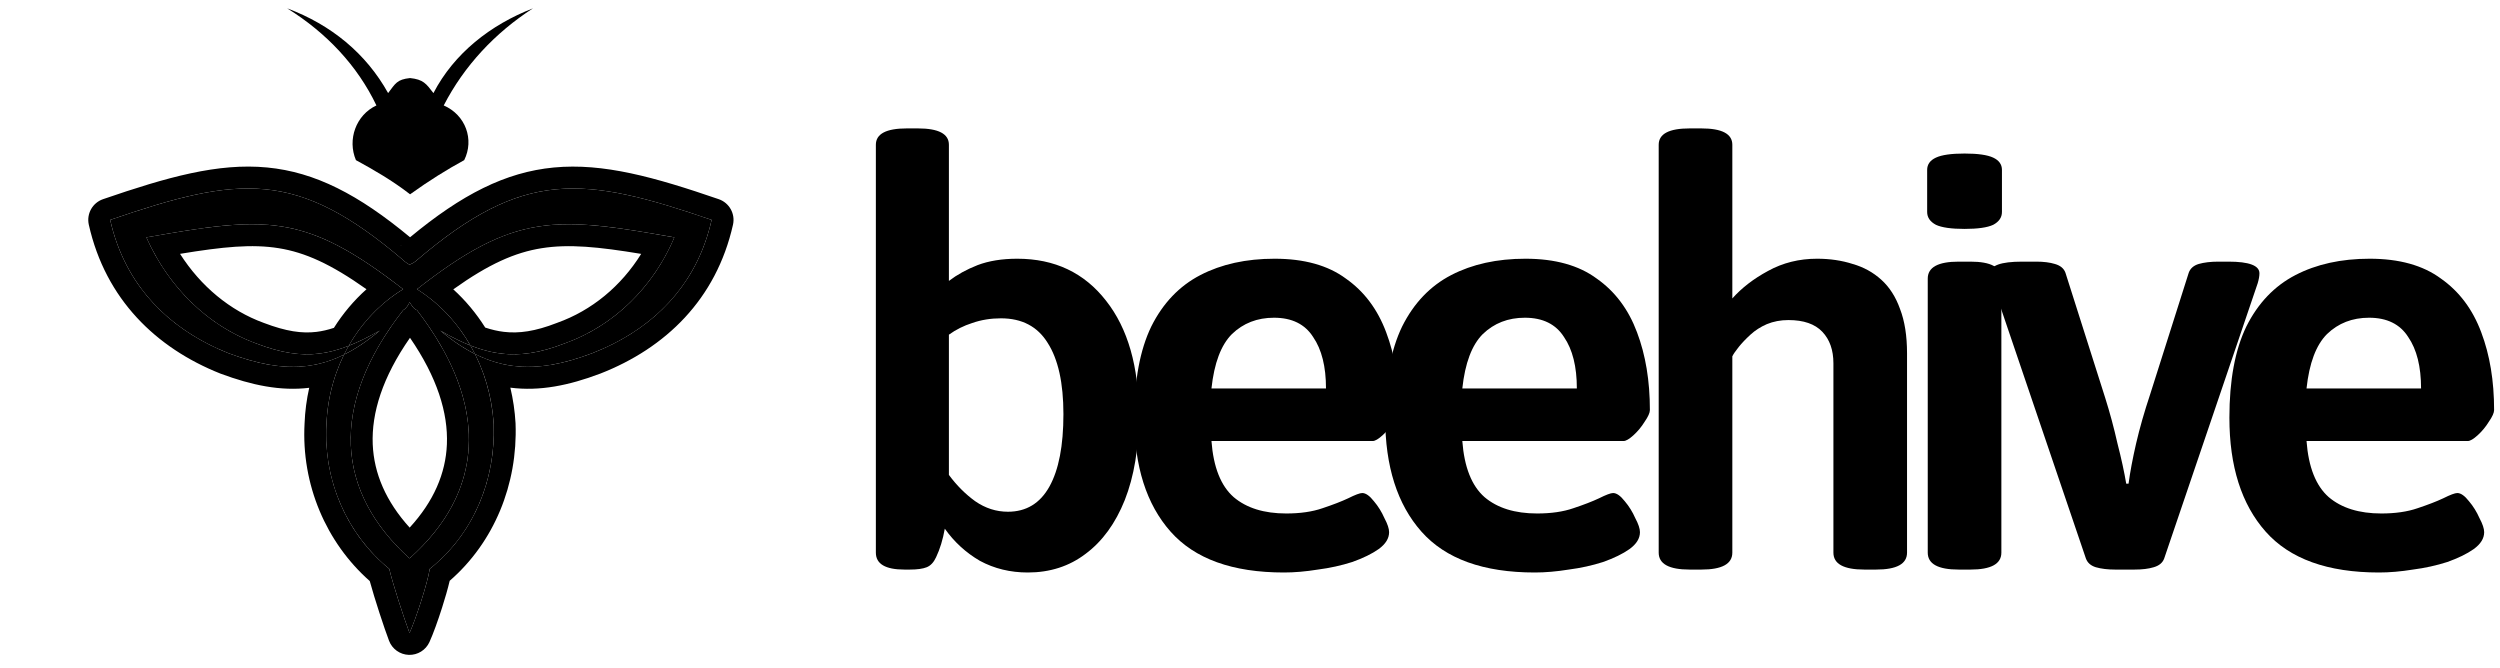 <svg width="232" height="62" viewBox="0 0 232 62" fill="none" xmlns="http://www.w3.org/2000/svg">
<path d="M95.379 53.128C93.752 53.128 92.27 52.767 90.932 52.044C89.631 51.285 88.546 50.29 87.678 49.061C87.498 50.074 87.227 50.959 86.865 51.718C86.648 52.188 86.359 52.496 85.997 52.64C85.636 52.785 85.112 52.857 84.425 52.857H83.937C82.165 52.857 81.28 52.333 81.28 51.285V13.434C81.28 12.422 82.238 11.916 84.154 11.916H85.184C87.1 11.916 88.058 12.422 88.058 13.434V26.069C88.817 25.491 89.703 25.003 90.715 24.605C91.763 24.207 92.993 24.009 94.403 24.009C97.873 24.009 100.621 25.31 102.645 27.913C104.669 30.48 105.682 34.022 105.682 38.541C105.682 41.578 105.248 44.199 104.38 46.404C103.513 48.573 102.302 50.236 100.747 51.393C99.229 52.55 97.439 53.128 95.379 53.128ZM93.535 47.489C95.234 47.489 96.517 46.711 97.385 45.157C98.253 43.602 98.686 41.361 98.686 38.433C98.686 35.541 98.198 33.336 97.222 31.817C96.282 30.299 94.836 29.54 92.884 29.54C91.944 29.54 91.058 29.684 90.227 29.973C89.432 30.227 88.709 30.588 88.058 31.058V44.072C88.781 45.048 89.594 45.862 90.498 46.513C91.438 47.163 92.45 47.489 93.535 47.489Z" fill="black"/>
<path d="M119.148 53.128C114.376 53.128 110.869 51.863 108.628 49.332C106.387 46.802 105.266 43.277 105.266 38.758C105.266 35.288 105.79 32.468 106.839 30.299C107.923 28.13 109.442 26.539 111.394 25.527C113.346 24.515 115.641 24.009 118.28 24.009C121.028 24.009 123.233 24.623 124.896 25.852C126.595 27.045 127.842 28.708 128.638 30.841C129.433 32.938 129.831 35.342 129.831 38.053C129.831 38.306 129.668 38.668 129.343 39.138C129.054 39.608 128.71 40.023 128.312 40.385C127.915 40.746 127.607 40.927 127.391 40.927H112.424C112.605 43.349 113.292 45.085 114.485 46.133C115.678 47.145 117.304 47.651 119.365 47.651C120.666 47.651 121.787 47.489 122.727 47.163C123.703 46.838 124.498 46.531 125.113 46.241C125.764 45.916 126.198 45.753 126.415 45.753C126.74 45.753 127.101 46.007 127.499 46.513C127.897 46.983 128.222 47.507 128.475 48.085C128.764 48.627 128.909 49.061 128.909 49.387C128.909 49.965 128.584 50.489 127.933 50.959C127.318 51.393 126.505 51.791 125.493 52.152C124.48 52.477 123.414 52.712 122.293 52.857C121.173 53.038 120.124 53.128 119.148 53.128ZM112.424 36.047H123.052C123.052 34.022 122.655 32.432 121.859 31.275C121.1 30.082 119.889 29.485 118.226 29.485C116.672 29.485 115.37 29.991 114.322 31.004C113.31 32.016 112.677 33.697 112.424 36.047Z" fill="black"/>
<path d="M142.427 53.128C137.656 53.128 134.149 51.863 131.908 49.332C129.666 46.802 128.545 43.277 128.545 38.758C128.545 35.288 129.07 32.468 130.118 30.299C131.203 28.13 132.721 26.539 134.673 25.527C136.625 24.515 138.921 24.009 141.56 24.009C144.307 24.009 146.513 24.623 148.176 25.852C149.875 27.045 151.122 28.708 151.917 30.841C152.712 32.938 153.11 35.342 153.11 38.053C153.11 38.306 152.947 38.668 152.622 39.138C152.333 39.608 151.989 40.023 151.592 40.385C151.194 40.746 150.887 40.927 150.67 40.927H135.703C135.884 43.349 136.571 45.085 137.764 46.133C138.957 47.145 140.584 47.651 142.644 47.651C143.946 47.651 145.067 47.489 146.006 47.163C146.983 46.838 147.778 46.531 148.392 46.241C149.043 45.916 149.477 45.753 149.694 45.753C150.019 45.753 150.381 46.007 150.778 46.513C151.176 46.983 151.501 47.507 151.754 48.085C152.044 48.627 152.188 49.061 152.188 49.387C152.188 49.965 151.863 50.489 151.212 50.959C150.598 51.393 149.784 51.791 148.772 52.152C147.76 52.477 146.693 52.712 145.573 52.857C144.452 53.038 143.404 53.128 142.427 53.128ZM135.703 36.047H146.332C146.332 34.022 145.934 32.432 145.139 31.275C144.38 30.082 143.169 29.485 141.506 29.485C139.951 29.485 138.65 29.991 137.601 31.004C136.589 32.016 135.956 33.697 135.703 36.047Z" fill="black"/>
<path d="M156.801 52.857C154.885 52.857 153.927 52.333 153.927 51.285V13.434C153.927 12.422 154.885 11.916 156.801 11.916H157.885C159.802 11.916 160.76 12.422 160.76 13.434V27.696C161.627 26.72 162.73 25.87 164.067 25.147C165.441 24.388 166.959 24.009 168.622 24.009C169.815 24.009 170.918 24.171 171.93 24.497C172.942 24.786 173.828 25.274 174.587 25.961C175.346 26.648 175.925 27.551 176.323 28.672C176.756 29.793 176.973 31.166 176.973 32.793V51.285C176.973 52.333 176.015 52.857 174.099 52.857H173.015C171.099 52.857 170.141 52.333 170.141 51.285V33.715C170.141 32.486 169.797 31.51 169.11 30.787C168.424 30.064 167.375 29.702 165.965 29.702C165.242 29.702 164.573 29.829 163.959 30.082C163.38 30.335 162.874 30.66 162.441 31.058C162.007 31.456 161.645 31.835 161.356 32.197C161.067 32.558 160.868 32.847 160.76 33.064V51.285C160.76 52.333 159.802 52.857 157.885 52.857H156.801Z" fill="black"/>
<path d="M181.769 52.857C179.853 52.857 178.895 52.333 178.895 51.285V25.852C178.895 24.804 179.853 24.28 181.769 24.28H182.853C184.769 24.28 185.727 24.804 185.727 25.852V51.285C185.727 52.333 184.769 52.857 182.853 52.857H181.769ZM182.311 21.243C181.082 21.243 180.196 21.116 179.654 20.863C179.111 20.574 178.84 20.177 178.84 19.67V15.766C178.84 15.26 179.111 14.88 179.654 14.627C180.196 14.374 181.082 14.248 182.311 14.248C183.54 14.248 184.426 14.374 184.968 14.627C185.51 14.88 185.781 15.26 185.781 15.766V19.67C185.781 20.177 185.51 20.574 184.968 20.863C184.426 21.116 183.54 21.243 182.311 21.243Z" fill="black"/>
<path d="M196.282 52.857C195.595 52.857 194.999 52.785 194.493 52.64C194.023 52.496 193.716 52.224 193.571 51.827L184.895 26.286C184.858 26.141 184.804 25.997 184.732 25.852C184.696 25.671 184.678 25.509 184.678 25.364C184.678 24.641 185.672 24.28 187.66 24.28H188.962C189.649 24.28 190.227 24.352 190.697 24.497C191.203 24.641 191.528 24.912 191.673 25.31L195.36 36.914C195.794 38.288 196.174 39.698 196.499 41.144C196.861 42.554 197.132 43.801 197.313 44.886H197.529C197.674 43.801 197.909 42.554 198.234 41.144C198.56 39.734 198.994 38.216 199.536 36.589L203.115 25.31C203.259 24.912 203.567 24.641 204.037 24.497C204.543 24.352 205.157 24.28 205.88 24.28H206.802C208.718 24.28 209.676 24.641 209.676 25.364C209.676 25.617 209.622 25.924 209.514 26.286L200.837 51.827C200.693 52.224 200.367 52.496 199.861 52.64C199.391 52.785 198.795 52.857 198.072 52.857H196.282Z" fill="black"/>
<path d="M220.77 53.128C215.998 53.128 212.492 51.863 210.25 49.332C208.009 46.802 206.888 43.277 206.888 38.758C206.888 35.288 207.412 32.468 208.461 30.299C209.545 28.13 211.064 26.539 213.016 25.527C214.968 24.515 217.264 24.009 219.903 24.009C222.65 24.009 224.855 24.623 226.518 25.852C228.217 27.045 229.465 28.708 230.26 30.841C231.055 32.938 231.453 35.342 231.453 38.053C231.453 38.306 231.29 38.668 230.965 39.138C230.676 39.608 230.332 40.023 229.935 40.385C229.537 40.746 229.23 40.927 229.013 40.927H214.046C214.227 43.349 214.914 45.085 216.107 46.133C217.3 47.145 218.927 47.651 220.987 47.651C222.289 47.651 223.409 47.489 224.349 47.163C225.325 46.838 226.121 46.531 226.735 46.241C227.386 45.916 227.82 45.753 228.037 45.753C228.362 45.753 228.724 46.007 229.121 46.513C229.519 46.983 229.844 47.507 230.097 48.085C230.387 48.627 230.531 49.061 230.531 49.387C230.531 49.965 230.206 50.489 229.555 50.959C228.94 51.393 228.127 51.791 227.115 52.152C226.103 52.477 225.036 52.712 223.915 52.857C222.795 53.038 221.746 53.128 220.77 53.128ZM214.046 36.047H224.675C224.675 34.022 224.277 32.432 223.482 31.275C222.722 30.082 221.511 29.485 219.848 29.485C218.294 29.485 216.993 29.991 215.944 31.004C214.932 32.016 214.299 33.697 214.046 36.047Z" fill="black"/>
<path fill-rule="evenodd" clip-rule="evenodd" d="M38.697 24.135C38.697 24.135 38.499 24.351 38.006 24.566C37.612 24.351 37.413 24.135 37.413 24.135C27.529 15.7 22.186 16.297 10.225 20.407C11.611 26.57 15.761 30.612 21.194 32.775C26.73 34.828 30.601 34.571 35.249 30.68C30.997 33.06 28.31 33.6 23.764 31.869C19.317 30.246 15.661 26.677 13.583 22.029C24.651 20.082 28.217 19.701 37.411 26.838C33.161 29.431 30.492 34.193 30.295 39.382C29.998 44.681 32.269 49.655 36.125 52.791C36.421 54.09 37.51 57.441 38.004 58.739C38.597 57.441 39.681 54.09 39.881 52.791C43.838 49.655 46.009 44.681 45.812 39.382C45.515 34.193 42.846 29.434 38.697 26.838C47.791 19.701 51.612 20.082 62.581 22.029C60.602 26.679 56.946 30.248 52.4 31.869C47.954 33.6 45.008 33.058 40.858 30.679C45.502 34.574 49.534 34.828 54.97 32.775C60.503 30.612 64.653 26.57 66.038 20.406C54.08 16.299 48.581 15.703 38.697 24.135ZM38.006 51.818C31.187 45.655 30.494 37.653 37.413 28.785C37.61 28.676 37.906 28.354 38.006 28.029C38.203 28.354 38.4 28.678 38.697 28.785C45.518 37.653 44.925 45.655 38.006 51.818Z" fill="black"/>
<path fill-rule="evenodd" clip-rule="evenodd" d="M38.055 22.018C33.272 18.051 29.247 15.971 24.792 15.542C20.234 15.104 15.519 16.437 9.564 18.483C8.584 18.82 8.014 19.841 8.241 20.852C9.798 27.78 14.496 32.298 20.442 34.664C20.457 34.67 20.472 34.676 20.487 34.681C23.363 35.749 26.035 36.31 28.696 35.988C28.453 37.063 28.307 38.167 28.264 39.287C27.95 44.983 30.279 50.364 34.314 53.922C34.76 55.563 35.661 58.3 36.103 59.462C36.394 60.228 37.118 60.745 37.937 60.772C38.757 60.798 39.512 60.33 39.853 59.584C40.202 58.821 40.651 57.564 41.027 56.382C41.293 55.549 41.556 54.645 41.731 53.898C45.856 50.317 48.053 44.94 47.844 39.307C47.843 39.293 47.843 39.28 47.842 39.266C47.778 38.149 47.616 37.047 47.361 35.975C50.083 36.326 52.804 35.767 55.688 34.677L55.71 34.669C61.76 32.304 66.463 27.785 68.022 20.852C68.249 19.841 67.679 18.82 66.698 18.483C60.739 16.436 55.99 15.106 51.396 15.544C46.909 15.972 42.847 18.047 38.055 22.018ZM37.211 22.746L37.203 22.755L37.199 22.759L37.197 22.761L37.196 22.762C37.196 22.762 37.196 22.762 37.233 22.796M37.211 22.746C37.206 22.751 37.202 22.756 37.197 22.761L37.211 22.746ZM38.006 24.566C37.612 24.351 37.413 24.135 37.413 24.135C27.529 15.7 22.186 16.297 10.225 20.407C11.463 25.912 14.906 29.726 19.501 32.018C20.049 32.292 20.614 32.544 21.194 32.775C21.877 33.028 22.534 33.246 23.17 33.427C23.178 33.429 23.185 33.431 23.193 33.433C25.427 34.064 27.406 34.23 29.328 33.824C30.199 33.641 31.058 33.34 31.923 32.911C31.656 33.454 31.419 34.013 31.215 34.588C31.107 34.89 31.008 35.196 30.918 35.506C30.558 36.751 30.346 38.052 30.295 39.382C30.009 44.502 32.118 49.318 35.738 52.466C35.865 52.577 35.994 52.685 36.125 52.791C36.13 52.814 36.135 52.837 36.141 52.86C36.294 53.509 36.62 54.603 36.971 55.705C37.347 56.887 37.753 58.079 38.004 58.739C38.305 58.079 38.733 56.889 39.108 55.707C39.456 54.61 39.758 53.52 39.868 52.87C39.872 52.843 39.877 52.817 39.881 52.791C40.035 52.669 40.187 52.543 40.336 52.415C44.004 49.266 46.001 44.474 45.812 39.382C45.735 38.04 45.5 36.727 45.121 35.473C45.029 35.168 44.929 34.866 44.82 34.568C44.605 33.979 44.357 33.405 44.079 32.85C44.953 33.29 45.823 33.602 46.703 33.797C48.681 34.236 50.71 34.08 52.961 33.443C52.977 33.439 52.992 33.434 53.008 33.43C53.643 33.249 54.295 33.029 54.97 32.775C55.608 32.525 56.228 32.251 56.828 31.95C61.424 29.651 64.812 25.858 66.038 20.406C54.08 16.299 48.581 15.703 38.697 24.135C38.697 24.135 38.499 24.351 38.006 24.566ZM35.679 25.535C28.275 20.161 24.479 20.176 15.657 21.67C14.995 21.782 14.305 21.902 13.583 22.029C13.875 22.683 14.199 23.315 14.551 23.924C16.061 26.531 18.104 28.702 20.508 30.248C20.942 30.527 21.387 30.786 21.844 31.023C21.857 31.03 21.87 31.037 21.883 31.043C22.492 31.358 23.119 31.634 23.764 31.869C26.087 32.754 27.925 33.045 29.735 32.801C30.6 32.684 31.458 32.445 32.36 32.09C32.206 32.359 32.061 32.633 31.923 32.911C32.149 32.8 32.374 32.68 32.601 32.551C33.466 32.059 34.343 31.438 35.249 30.68C34.441 31.132 33.69 31.517 32.972 31.834C32.766 31.925 32.562 32.01 32.36 32.09C32.894 31.151 33.525 30.275 34.242 29.477C34.31 29.401 34.379 29.326 34.449 29.252C34.567 29.126 34.687 29.003 34.809 28.881C34.885 28.806 34.962 28.731 35.04 28.656C35.25 28.457 35.466 28.264 35.688 28.078C35.819 27.967 35.953 27.858 36.089 27.752C36.185 27.677 36.283 27.603 36.381 27.531C36.461 27.472 36.541 27.413 36.622 27.356C36.653 27.334 36.683 27.313 36.714 27.292C36.941 27.134 37.173 26.982 37.411 26.838C37.21 26.682 37.011 26.529 36.815 26.38C36.787 26.359 36.759 26.337 36.731 26.316C36.372 26.044 36.022 25.784 35.679 25.535ZM37.657 28.587C37.802 28.437 37.943 28.233 38.006 28.029C38.135 28.241 38.263 28.453 38.419 28.604C38.503 28.685 38.594 28.748 38.697 28.785C38.875 29.017 39.048 29.248 39.217 29.479C39.271 29.554 39.325 29.628 39.378 29.703C39.527 29.911 39.673 30.119 39.814 30.327C40.018 30.627 40.214 30.927 40.401 31.225C40.426 31.265 40.451 31.305 40.476 31.346C40.901 32.031 41.281 32.709 41.615 33.382C41.709 33.571 41.799 33.759 41.886 33.947C44.846 40.345 43.714 46.142 38.956 50.919C38.853 51.023 38.748 51.126 38.642 51.229C38.5 51.366 38.355 51.502 38.206 51.637C38.14 51.697 38.073 51.758 38.006 51.818C37.93 51.75 37.855 51.681 37.781 51.612C37.648 51.488 37.517 51.364 37.388 51.238C37.299 51.152 37.212 51.065 37.125 50.977C32.391 46.198 31.191 40.394 34.167 33.984C34.259 33.786 34.355 33.588 34.455 33.389C34.795 32.711 35.182 32.026 35.616 31.335C35.642 31.294 35.668 31.253 35.694 31.212C35.906 30.877 36.13 30.541 36.364 30.204C36.475 30.046 36.587 29.888 36.702 29.729C36.763 29.645 36.825 29.56 36.888 29.476C37.057 29.246 37.233 29.016 37.413 28.785C37.486 28.744 37.572 28.675 37.657 28.587ZM38.047 31.346C35.491 35.011 34.469 38.324 34.589 41.231C34.702 43.94 35.815 46.536 38.016 48.962C40.246 46.536 41.36 43.94 41.472 41.232C41.592 38.324 40.569 35.011 38.047 31.346ZM40.858 30.679C41.741 31.42 42.602 32.029 43.455 32.515C43.663 32.634 43.871 32.746 44.079 32.85C43.945 32.583 43.803 32.319 43.655 32.06C44.555 32.417 45.422 32.661 46.294 32.786C48.177 33.055 50.085 32.77 52.4 31.869C53.052 31.636 53.685 31.364 54.297 31.054C54.303 31.051 54.31 31.048 54.316 31.045C54.832 30.783 55.333 30.495 55.819 30.182C58.203 28.642 60.2 26.497 61.646 23.929C61.989 23.319 62.302 22.684 62.581 22.029C61.864 21.902 61.177 21.781 60.517 21.669C51.748 20.176 47.767 20.162 40.413 25.535C40.074 25.782 39.728 26.041 39.375 26.312C39.33 26.346 39.286 26.38 39.241 26.414C39.062 26.552 38.88 26.694 38.697 26.838C38.888 26.958 39.077 27.082 39.262 27.211C39.276 27.221 39.29 27.231 39.304 27.241C39.333 27.261 39.362 27.281 39.39 27.302C39.602 27.453 39.81 27.61 40.013 27.772C40.143 27.876 40.271 27.982 40.397 28.091C40.607 28.272 40.812 28.459 41.012 28.651C41.141 28.775 41.267 28.902 41.391 29.03C41.477 29.12 41.562 29.211 41.647 29.303C41.711 29.373 41.774 29.443 41.836 29.514C42.523 30.293 43.132 31.147 43.655 32.06C43.472 31.988 43.288 31.911 43.101 31.829C42.385 31.513 41.643 31.129 40.858 30.679ZM45.028 30.398C45.633 30.599 46.202 30.729 46.759 30.796C48.152 30.962 49.657 30.754 51.662 29.974C51.672 29.97 51.681 29.966 51.691 29.963C51.7 29.959 51.709 29.956 51.717 29.953C54.91 28.815 57.635 26.564 59.502 23.561C55.503 22.9 52.784 22.631 50.256 23.035C47.791 23.429 45.367 24.495 42.065 26.851C43.207 27.889 44.201 29.085 45.028 30.398ZM34.01 26.841C30.689 24.488 28.302 23.427 25.875 23.034C23.388 22.632 20.711 22.898 16.707 23.557C18.63 26.572 21.349 28.823 24.461 29.958L24.487 29.968C26.564 30.759 28.028 30.961 29.37 30.798C29.889 30.734 30.419 30.613 30.987 30.425C31.823 29.097 32.837 27.888 34.01 26.841Z" fill="black"/>
<path fill-rule="evenodd" clip-rule="evenodd" d="M34.932 9.785C33.031 10.671 32.219 12.956 33.031 14.861C34.658 15.747 36.428 16.765 38.055 18.032C39.819 16.765 41.452 15.747 43.078 14.861C44.027 12.956 43.215 10.671 41.178 9.785C43.078 6.104 45.925 3.058 49.459 0.773C45.52 2.296 42.127 4.962 40.223 8.639C39.545 7.753 39.274 7.372 38.052 7.244C36.832 7.372 36.696 7.75 36.017 8.639C33.977 4.962 30.723 2.296 26.648 0.773C30.316 3.058 33.171 6.102 34.932 9.785Z" fill="black"/>
</svg>
